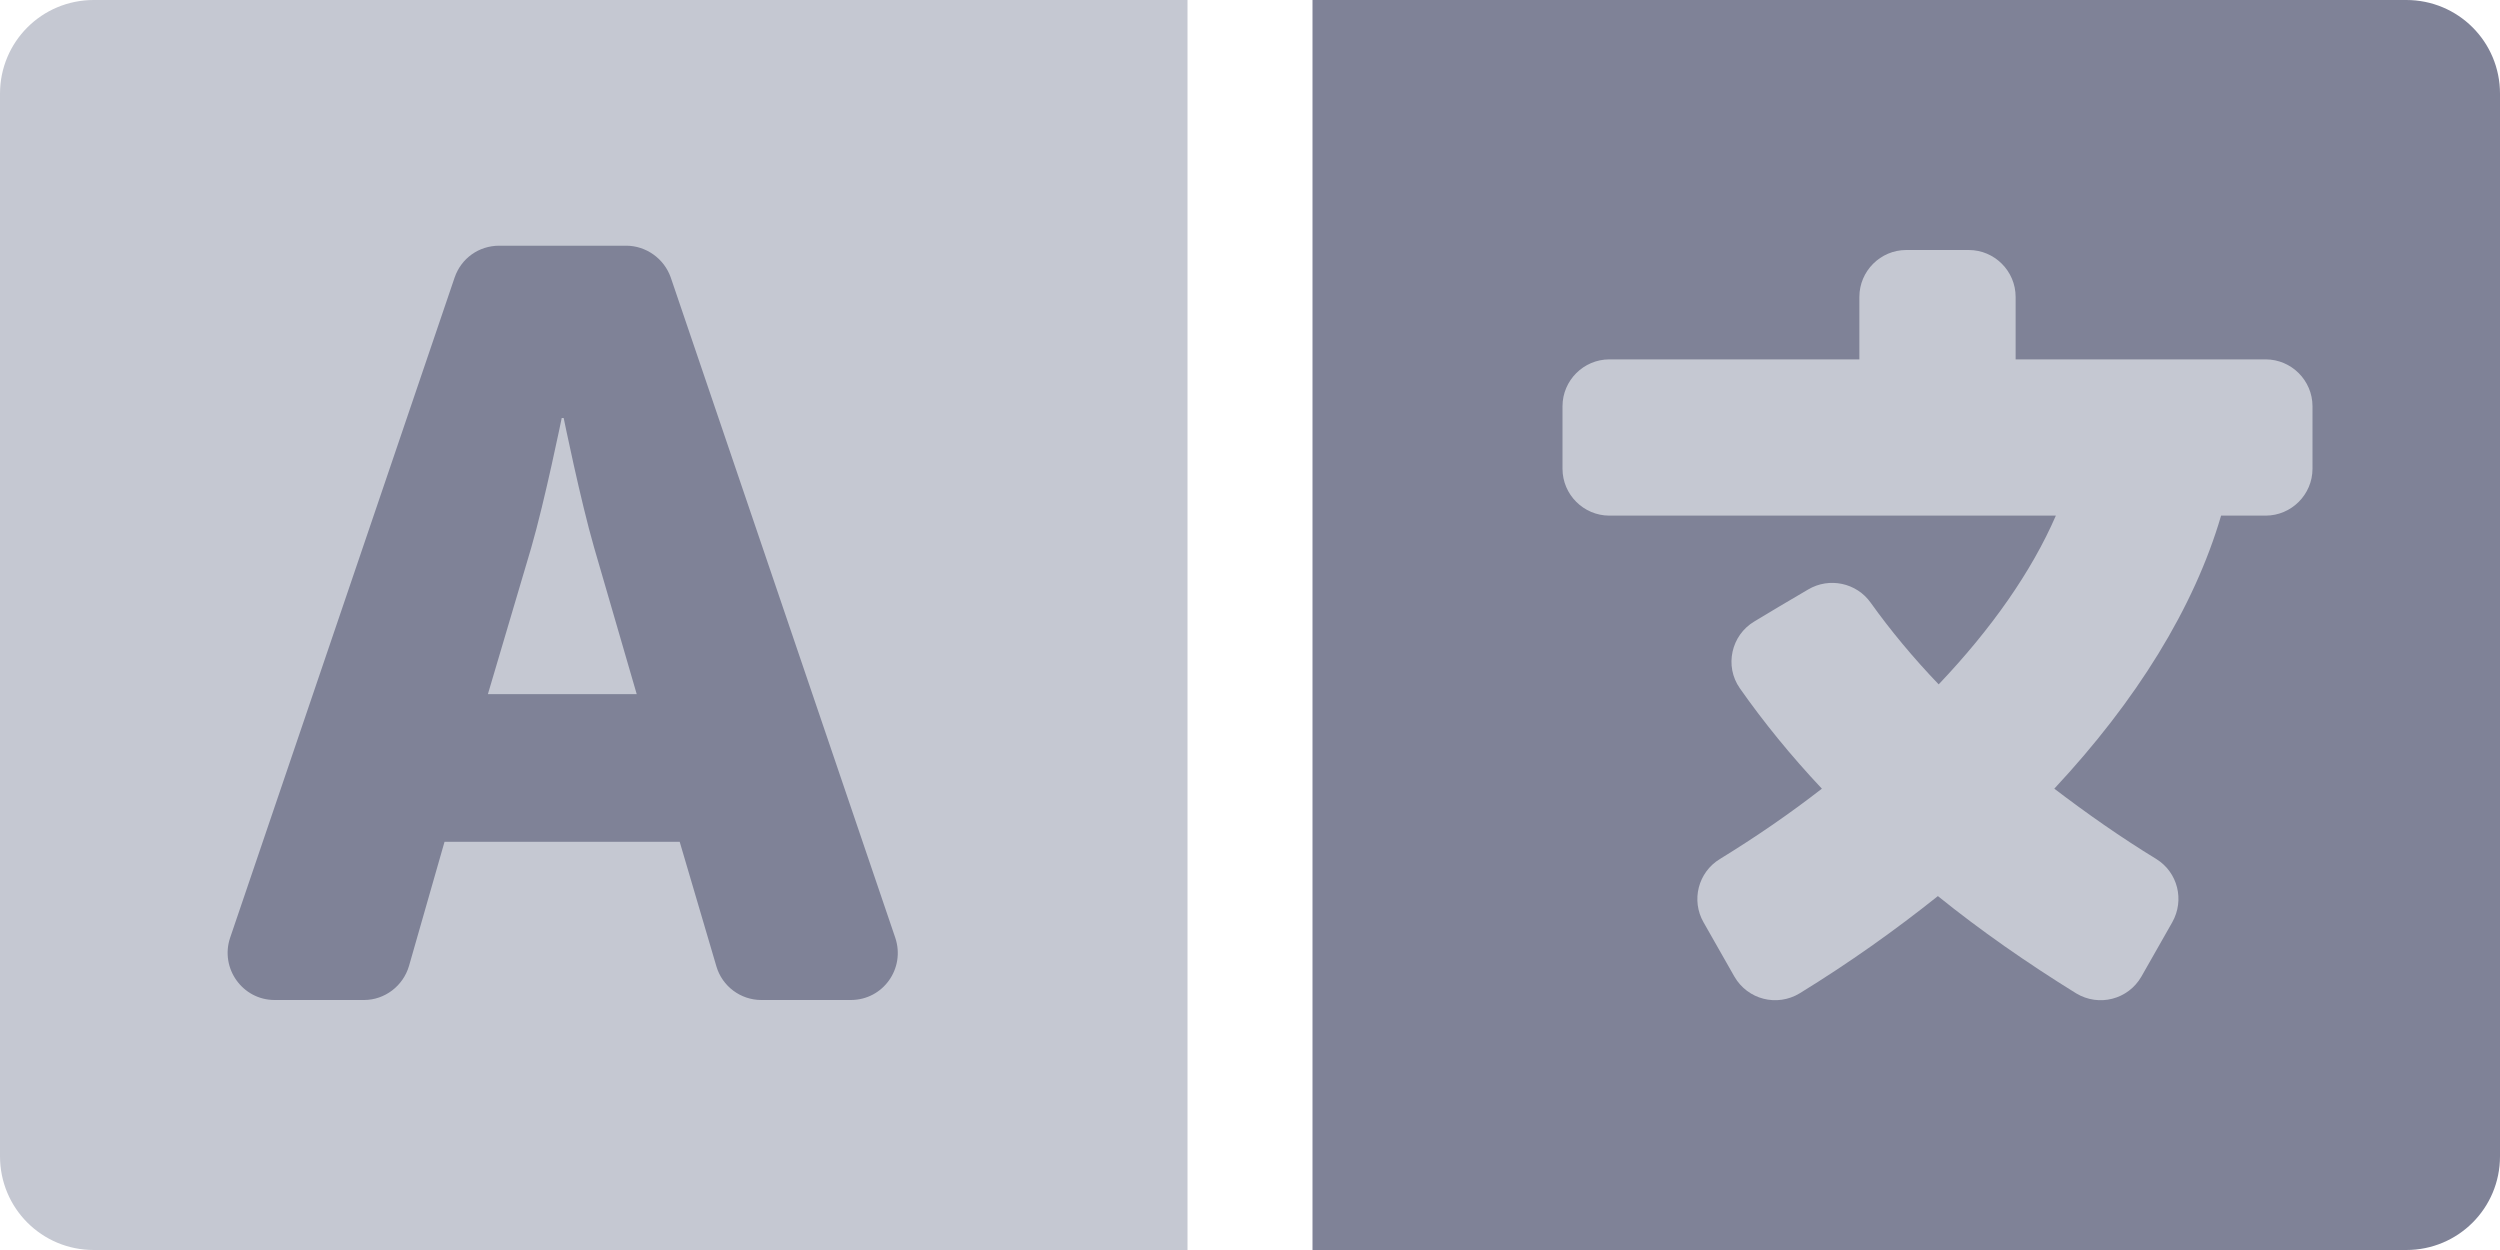 <?xml version="1.0" encoding="utf-8"?>
<!-- Generator: Adobe Illustrator 22.1.0, SVG Export Plug-In . SVG Version: 6.00 Build 0)  -->
<svg version="1.1" id="Capa_1" focusable="false" xmlns="http://www.w3.org/2000/svg" xmlns:xlink="http://www.w3.org/1999/xlink"
	 x="0px" y="0px" viewBox="0 0 640 320" style="enable-background:new 0 0 640 320;" xml:space="preserve">
<style type="text/css">
	.st0{fill:#C5C8D2;}
	.st1{fill:#7F8297;}
</style>
<path class="st0" d="M152.1,140.2c-3.5-12.1-7.8-33.2-7.8-33.2h-0.5c0,0-4.3,21.1-7.8,33.2l-11.1,37.5H163L152.1,140.2z"/>
<path class="st1" d="M616,0H336v320h280c13.3,0,24-10.7,24-24V24C640,10.7,629.3,0,616,0z"/>
<path class="st0" d="M592,120c0,6.6-5.4,12-12,12h-11.4c-6.9,23.6-21.7,47.4-42.7,69.9c8.4,6.4,17.1,12.5,26.1,18
	c5.5,3.4,7.3,10.5,4.1,16.2l-7.9,13.9c-3.4,5.9-10.9,7.8-16.7,4.3c-12.6-7.8-24.5-16.1-35.4-24.9c-10.9,8.7-22.7,17.1-35.4,24.9
	c-5.8,3.5-13.3,1.6-16.7-4.3l-7.9-13.9c-3.2-5.6-1.4-12.8,4.2-16.2c9.3-5.7,18-11.7,26.1-18c-7.9-8.4-14.9-17-21-25.7
	c-4-5.7-2.2-13.6,3.7-17.1l6.5-3.9l7.3-4.3c5.4-3.2,12.4-1.7,16,3.4c5,7,10.8,14,17.4,20.9c13.5-14.2,23.8-28.9,30-43.2H412
	c-6.6,0-12-5.4-12-12v-16c0-6.6,5.4-12,12-12h64V76c0-6.6,5.4-12,12-12h16c6.6,0,12,5.4,12,12v16h64c6.6,0,12,5.4,12,12V120z"/>
<path class="st0" d="M0,24v272c0,13.3,10.7,24,24,24h280V0H24C10.7,0,0,10.7,0,24z"/>
<path class="st1" d="M58.9,240.1L116.4,71c1.7-4.9,6.2-8.1,11.4-8.1h32.5c5.1,0,9.7,3.3,11.4,8.1l57.5,169.1
	c2.6,7.8-3.1,15.9-11.4,15.9h-22.9c-5.3,0-10-3.5-11.5-8.6l-9.4-31.9h-60.2l-9.1,31.8c-1.5,5.1-6.2,8.7-11.5,8.7H70.3
	C62.1,256,56.3,247.9,58.9,240.1z"/>
<path class="st0" d="M152.1,140.2c-3.5-12.1-7.8-33.2-7.8-33.2h-0.5c0,0-4.3,21.1-7.8,33.2l-11.1,37.5H163L152.1,140.2z"/>
</svg>

